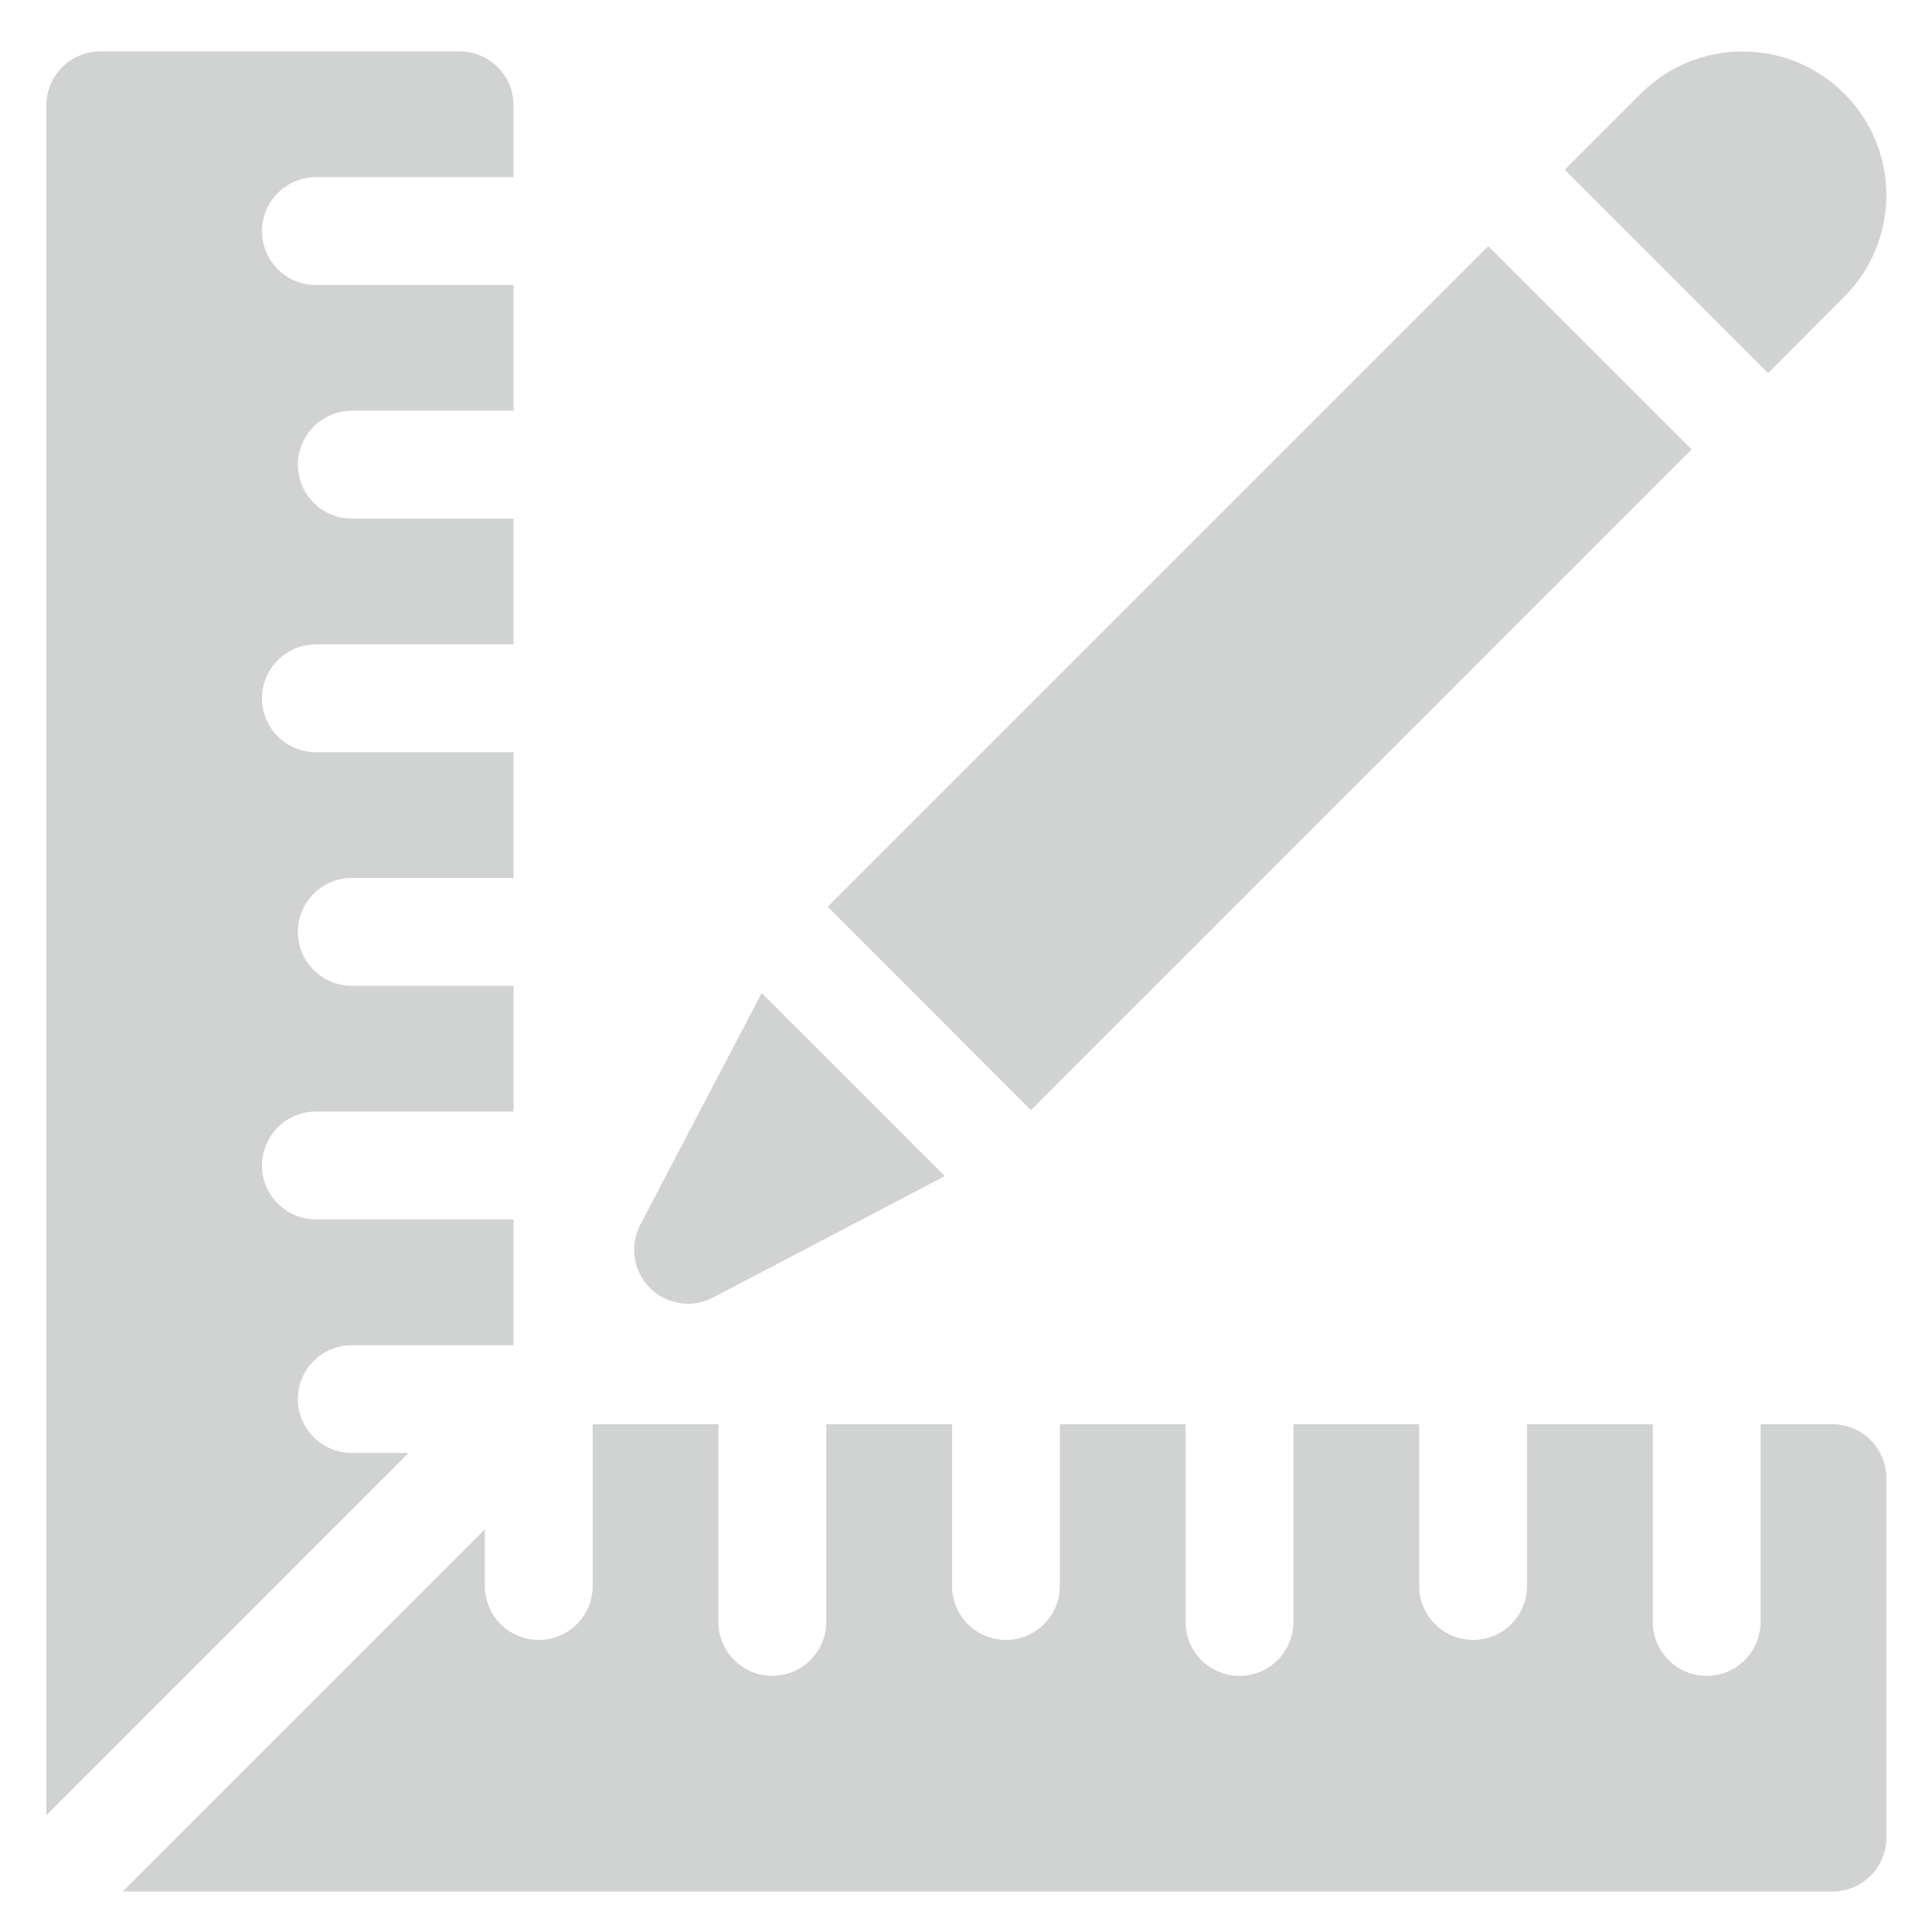 <svg width="21" height="21" viewBox="0 0 21 21" fill="none" xmlns="http://www.w3.org/2000/svg">
<path d="M8.997 9.856L16.177 2.676L18.387 4.885L11.206 12.066L8.997 9.856Z" fill="#D1D2D2"/>
<path d="M7.75 14.104L10.269 12.784L8.279 10.794L6.959 13.313C6.841 13.54 6.883 13.818 7.064 13.999C7.245 14.18 7.523 14.223 7.75 14.104Z" fill="#D1D2D2"/>
<path d="M20.046 3.226C20.656 2.616 20.656 1.627 20.046 1.017C19.436 0.407 18.447 0.407 17.836 1.017L17.008 1.845L19.218 4.055L20.046 3.226Z" fill="#D1D2D2"/>
<path d="M3.824 15.793C3.501 15.793 3.238 15.531 3.238 15.207C3.238 14.884 3.501 14.622 3.824 14.622H5.582V13.254H3.434C3.11 13.254 2.848 12.992 2.848 12.668C2.848 12.345 3.11 12.082 3.434 12.082H5.582V10.715H3.824C3.501 10.715 3.238 10.453 3.238 10.129C3.238 9.806 3.501 9.543 3.824 9.543H5.582V8.176H3.434C3.11 8.176 2.848 7.914 2.848 7.59C2.848 7.267 3.11 7.004 3.434 7.004H5.582V5.637H3.824C3.501 5.637 3.238 5.375 3.238 5.051C3.238 4.728 3.501 4.465 3.824 4.465H5.582V3.098H3.434C3.11 3.098 2.848 2.836 2.848 2.512C2.848 2.189 3.11 1.926 3.434 1.926H5.582V1.145C5.582 0.821 5.32 0.559 4.996 0.559H1.09C0.766 0.559 0.504 0.821 0.504 1.145V19.73L4.441 15.793H3.824Z" fill="#D1D2D2"/>
<path d="M19.918 15.481H19.137V17.63C19.137 17.953 18.875 18.216 18.551 18.216C18.228 18.216 17.965 17.953 17.965 17.63V15.481H16.598V17.239C16.598 17.563 16.336 17.825 16.012 17.825C15.689 17.825 15.426 17.563 15.426 17.239V15.481H14.059V17.63C14.059 17.953 13.797 18.216 13.473 18.216C13.149 18.216 12.887 17.953 12.887 17.63V15.481H11.52V17.239C11.52 17.563 11.258 17.825 10.934 17.825C10.611 17.825 10.348 17.563 10.348 17.239V15.481H8.981V17.63C8.981 17.953 8.719 18.216 8.395 18.216C8.071 18.216 7.809 17.953 7.809 17.63V15.481H6.442V17.239C6.442 17.563 6.18 17.825 5.856 17.825C5.532 17.825 5.27 17.563 5.27 17.239V16.623L1.333 20.56H19.918C20.242 20.56 20.504 20.297 20.504 19.974V16.067C20.504 15.744 20.242 15.481 19.918 15.481Z" fill="#D1D2D2"/>
</svg>
